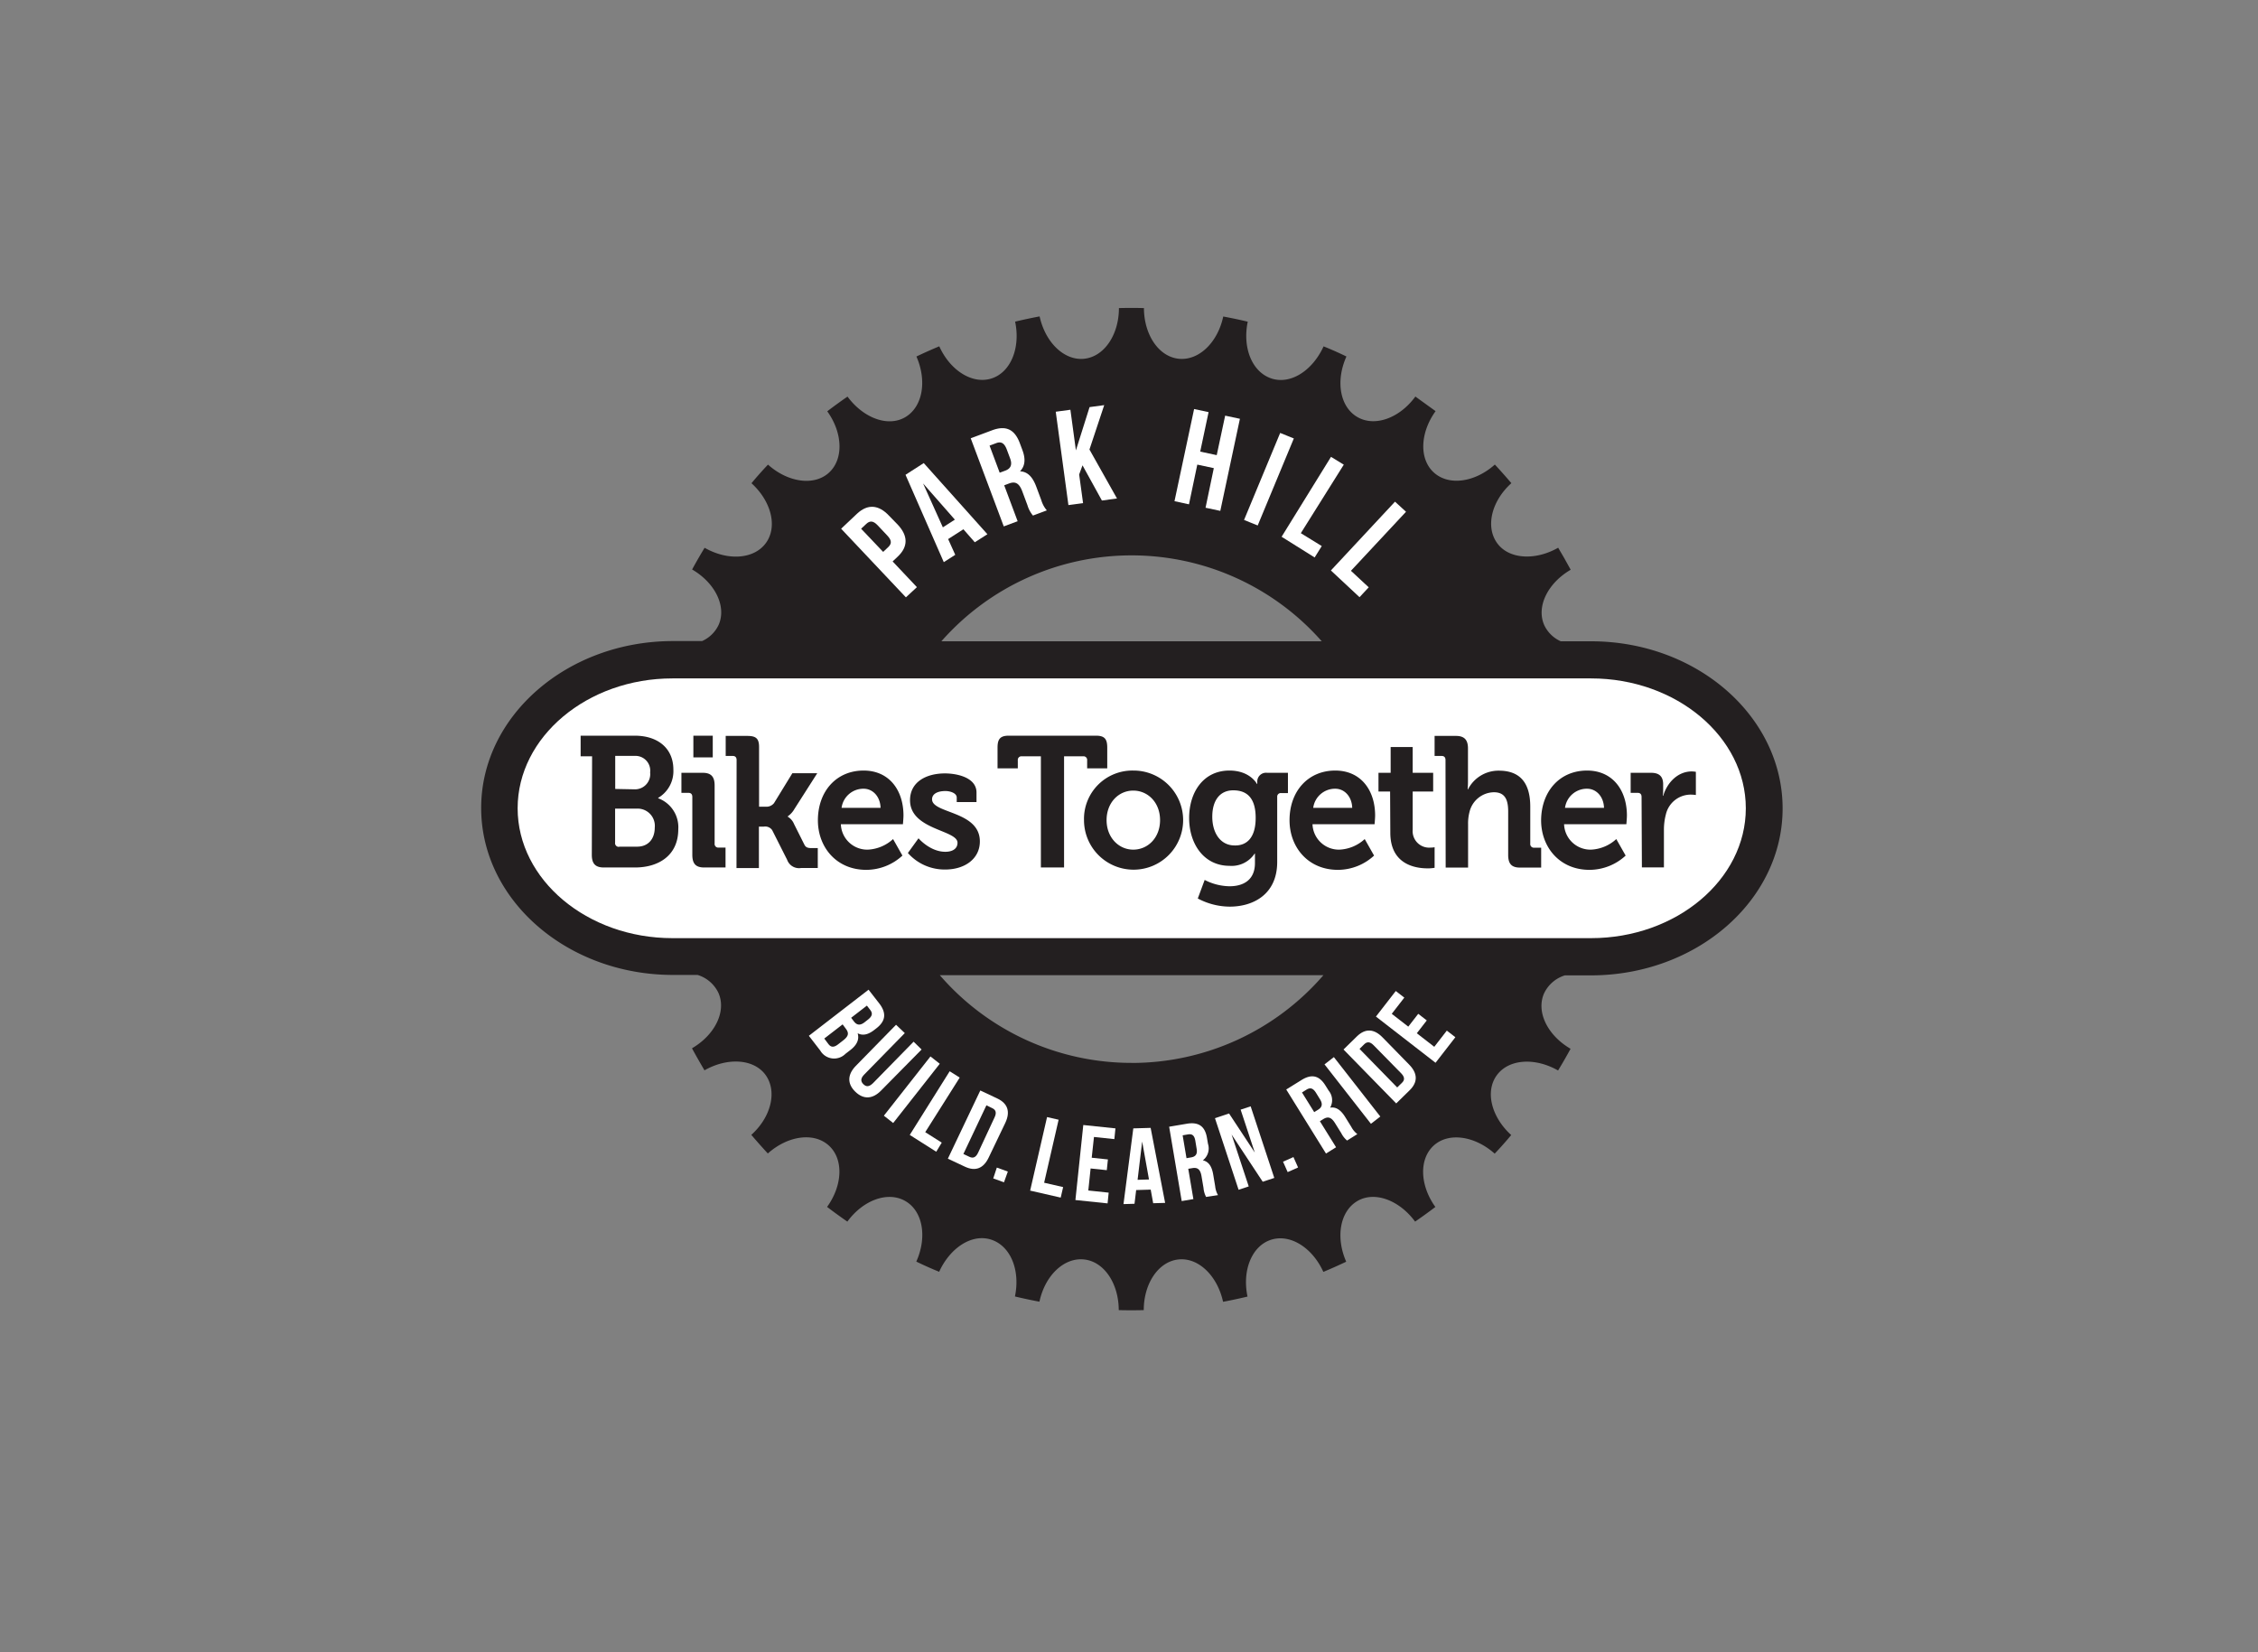 <svg id="Layer_1" data-name="Layer 1" xmlns="http://www.w3.org/2000/svg" viewBox="0 0 410 300"><rect x="0" y="0" width="410" height="300" fill="#808080" stroke="none"/><defs><style>.cls-1{fill:#231f20;}.cls-2{fill:#fff;}</style></defs><title>identities</title><path class="cls-1" d="M288.9,116.44h-5.5a6,6,0,0,1-3-2.93c-1.49-3.35.63-7.63,4.8-10.06-.36-.66-.73-1.32-1.11-2s-.77-1.31-1.16-2c-4.19,2.39-9,2.1-11.11-.87s-1-7.6,2.61-10.85q-1.48-1.74-3-3.38c-3.6,3.22-8.33,3.92-11.06,1.46s-2.52-7.24.3-11.16Q258.83,73.33,257,72c-2.85,3.9-7.33,5.57-10.52,3.73s-4-6.54-2-11q-2.05-1-4.15-1.84c-2,4.4-6,7-9.5,5.82s-5.25-5.57-4.27-10.3q-2.21-.53-4.45-.94c-1,4.71-4.43,8.05-8.08,7.67s-6.3-4.37-6.32-9.2q-2.27-.06-4.54,0c0,4.83-2.66,8.82-6.31,9.2s-7.07-3-8.09-7.69q-2.23.42-4.45.95c1,4.73-.77,9.18-4.26,10.31s-7.53-1.43-9.51-5.83q-2.09.87-4.15,1.85c1.94,4.42,1.15,9.12-2,11s-7.65.17-10.51-3.72q-1.88,1.29-3.68,2.67c2.82,3.92,3,8.69.3,11.15s-7.46,1.76-11.06-1.47q-1.57,1.65-3,3.38c3.58,3.25,4.78,7.88,2.62,10.85s-6.93,3.27-11.13.87q-1.18,1.94-2.27,3.94c4.17,2.43,6.3,6.71,4.81,10.07a6,6,0,0,1-3,2.93h-5.28c-19.21,0-34.83,13.6-34.83,30.31s15.63,30.31,34.83,30.31h4.47a6.19,6.19,0,0,1,3.78,3.26c1.49,3.35-.63,7.63-4.8,10.06q.54,1,1.11,2t1.16,2c4.19-2.39,9-2.09,11.11.87s1,7.6-2.61,10.85q1.48,1.73,3,3.38c3.6-3.22,8.33-3.92,11.06-1.46s2.53,7.24-.3,11.16q1.81,1.38,3.68,2.67c2.85-3.9,7.33-5.57,10.52-3.74s4,6.54,2,11q2.06,1,4.15,1.85c2-4.4,6-7,9.5-5.82s5.25,5.57,4.26,10.3q2.21.53,4.45.95c1-4.72,4.43-8.05,8.09-7.67s6.3,4.37,6.31,9.2q2.27.06,4.54,0c0-4.83,2.66-8.82,6.31-9.2s7.07,3,8.09,7.69q2.23-.42,4.44-.95c-1-4.73.77-9.18,4.26-10.31s7.52,1.43,9.51,5.83q2.09-.87,4.15-1.85c-1.94-4.42-1.15-9.12,2-11s7.65-.17,10.51,3.72q1.88-1.29,3.68-2.66c-2.82-3.92-3-8.69-.3-11.15s7.46-1.76,11.07,1.47q1.57-1.65,3-3.38c-3.58-3.25-4.78-7.88-2.62-10.85s6.93-3.27,11.13-.87q1.18-1.94,2.27-3.94c-4.18-2.43-6.3-6.71-4.81-10.07a6.19,6.19,0,0,1,3.77-3.26h4.71c19.21,0,34.83-13.6,34.83-30.31S308.11,116.44,288.9,116.44Zm-83.43-15.6A46,46,0,0,1,240,116.44H170.93A46,46,0,0,1,205.47,100.84Zm0,92.15a46,46,0,0,1-34.82-15.92h69.65A46,46,0,0,1,205.47,193Z"/><path class="cls-2" d="M161.42,93.63,163,95.25c1.88,2,1.94,4,0,5.82l-.92.87,4.41,4.67-2,1.85L152.73,96l2.88-2.72C157.56,91.46,159.55,91.64,161.42,93.63ZM156.36,96l4,4.21.92-.87c.62-.59.69-1.19-.15-2.08l-1.76-1.87c-.84-.89-1.44-.85-2.07-.27Z"/><path class="cls-2" d="M179.29,97,177,98.46l-2.07-2.36-2.77,1.78,1.29,2.86-2.08,1.33-6.95-15.86,3.31-2.13Zm-8.09-1.25,2.18-1.4-5.77-6.57Z"/><path class="cls-2" d="M187.56,93.61a5.26,5.26,0,0,1-1-1.88l-.94-2.52c-.56-1.49-1.27-1.85-2.41-1.42l-.87.33,2.44,6.52-2.52.94-6-16,3.8-1.42c2.61-1,4.18-.18,5.11,2.29l.47,1.26c.62,1.65.49,2.92-.43,3.87,1.45.06,2.32,1.11,2.95,2.78l.92,2.47a5,5,0,0,0,1,1.84Zm-7.88-12.7,1.84,4.92,1-.37c.94-.35,1.36-1,.88-2.26l-.59-1.58c-.43-1.14-1-1.5-1.9-1.17Z"/><path class="cls-2" d="M196.56,84.49l-.61,1.66.71,5.2-2.66.36-2.3-16.95,2.66-.36,1,7.38,2.48-7.86,2.66-.36-2.68,8.06,5,8.89-2.74.37Z"/><path class="cls-2" d="M215.89,91.57,213.26,91l3.56-16.73,2.63.56L217.93,82l3,.64,1.53-7.17,2.68.57-3.56,16.72-2.68-.57L220.4,85l-3-.64Z"/><path class="cls-2" d="M232.45,78.61l2.48,1-6.56,15.8-2.48-1Z"/><path class="cls-2" d="M241.68,82.95,244,84.37,236.2,96.81,240,99.15l-1.29,2.07-6-3.76Z"/><path class="cls-2" d="M253.3,91.09l2,1.83-10,10.72,3.23,3-1.67,1.79-5.2-4.85Z"/><path class="cls-2" d="M159.12,186.72l-.39.3c-1.11.86-2.09,1.07-3,.59.35,1.19-.2,2.18-1.34,3.06l-.88.68a2.91,2.91,0,0,1-4.57-.6l-2.07-2.68,10.84-8.37,2,2.57C161,184,160.79,185.43,159.12,186.72ZM153,186l-3.33,2.57.75,1c.44.57.94.68,1.75.06l.94-.73c1-.78,1.06-1.34.47-2.12Zm4.41-3.41-2.86,2.21.51.67c.49.63,1.07.81,1.93.14l.6-.47c.77-.6.91-1.12.45-1.73Z"/><path class="cls-2" d="M164.29,187.58l-7.39,7.55c-.68.7-.62,1.25-.13,1.73s1,.53,1.73-.17l7.39-7.55,1.45,1.42L160,198c-1.53,1.57-3.19,1.69-4.7.22s-1.42-3.14.11-4.7l7.29-7.45Z"/><path class="cls-2" d="M168.95,191.82l1.69,1.33-8.46,10.76-1.69-1.33Z"/><path class="cls-2" d="M172.44,194.51l1.82,1.15L168,205.57l3,1.9-1,1.65-4.81-3.05Z"/><path class="cls-2" d="M178,198l3.08,1.45c1.95.92,2.39,2.45,1.46,4.43l-3,6.26c-.94,2-2.4,2.61-4.35,1.69l-3.08-1.45Zm1.11,2.69-4.18,8.84,1.1.52c.62.29,1.14.15,1.56-.73l3-6.44c.42-.88.2-1.38-.42-1.67Z"/><path class="cls-2" d="M183,212.72l-.7,1.95-1.95-.7L181,212Z"/><path class="cls-2" d="M190.12,202.83l2.1.48-2.63,11.44,3.45.79-.44,1.91-5.55-1.27Z"/><path class="cls-2" d="M198.23,210.21l2.94.31-.2,1.95-2.94-.31-.42,4,3.7.39-.2,1.95-5.84-.61,1.43-13.62,5.84.61-.2,1.95-3.7-.39Z"/><path class="cls-2" d="M211.56,218.41l-2.17.06-.45-2.47-2.64.08-.3,2.49-2,.06,1.78-13.75,3.15-.09Zm-5-4.19,2.07-.06-1.24-6.89Z"/><path class="cls-2" d="M219,217.33a4.22,4.22,0,0,1-.47-1.63l-.36-2.12c-.21-1.25-.71-1.65-1.68-1.48l-.73.12.93,5.5-2.12.36-2.28-13.5,3.2-.54c2.2-.37,3.32.49,3.67,2.58l.18,1.06a2.73,2.73,0,0,1-.93,3c1.14.26,1.66,1.23,1.89,2.64l.35,2.08a4,4,0,0,0,.51,1.6Zm-4.26-11.19.7,4.15.83-.14c.79-.13,1.21-.56,1-1.64l-.22-1.33c-.16-1-.56-1.33-1.31-1.21Z"/><path class="cls-2" d="M223.63,206l3.11,9.42-1.84.61-4.29-13,2.56-.85,4.67,7.09-2.57-7.79,1.82-.6,4.29,13-2.1.69Z"/><path class="cls-2" d="M234.86,210.09l.84,1.89-1.89.84-.84-1.89Z"/><path class="cls-2" d="M244.6,207.09a4.21,4.21,0,0,1-1.05-1.33l-1.14-1.83c-.67-1.08-1.28-1.25-2.12-.74l-.63.39,2.94,4.73-1.83,1.14-7.22-11.63,2.76-1.71c1.89-1.18,3.26-.8,4.37,1l.57.91a2.73,2.73,0,0,1,.27,3.1c1.15-.19,2,.51,2.75,1.72l1.11,1.79a4,4,0,0,0,1.08,1.29Zm-8.19-8.73,2.22,3.57.71-.44c.68-.42.91-1,.33-1.91l-.71-1.15c-.52-.83-1-1-1.67-.62Z"/><path class="cls-2" d="M240.5,193.26l1.7-1.32,8.43,10.79-1.7,1.32Z"/><path class="cls-2" d="M243.95,190.56l2.43-2.38c1.54-1.5,3.13-1.39,4.66.18l4.84,4.95c1.53,1.57,1.61,3.16.07,4.66l-2.43,2.38Zm2.91-.11,6.84,7,.87-.85c.49-.48.54-1-.15-1.72l-5-5.09c-.68-.7-1.22-.66-1.71-.18Z"/><path class="cls-2" d="M255.71,186.41l1.81-2.33,1.55,1.2-1.81,2.33,3.17,2.46,2.28-2.94,1.55,1.2-3.6,4.64-10.82-8.39,3.6-4.64,1.55,1.2-2.28,2.94Z"/><path class="cls-2" d="M288.9,170.34H122.09c-15.46,0-28.1-10.61-28.1-23.58s12.65-23.58,28.1-23.58H288.9c15.46,0,28.1,10.61,28.1,23.58S304.36,170.34,288.9,170.34Z"/><path class="cls-1" d="M107.51,137.32h-2.08v-3.74h9.84c4.1,0,7,2.22,7,6.17a5.63,5.63,0,0,1-2.76,5.12v.07a5.61,5.61,0,0,1,3.65,5.63c0,4.79-3.62,6.94-7.85,6.94h-5.67c-1.51,0-2.18-.67-2.18-2.29Zm7.79,6a2.76,2.76,0,0,0,2.75-3.07,2.68,2.68,0,0,0-2.82-3h-3.52v6Zm-2.88,10.41h3.27c2.05,0,3.2-1.45,3.2-3.47a3.13,3.13,0,0,0-3.2-3.44h-4V153A.66.66,0,0,0,112.41,153.76Z"/><path class="cls-1" d="M125.71,144.7c0-.51-.26-.74-.7-.74h-1.28v-3.64h3.88c1.51,0,2.15.71,2.15,2.29v10.55a.66.66,0,0,0,.7.74h1.28v3.61h-3.88c-1.51,0-2.15-.67-2.15-2.29Zm.19-11.12h3.52v3.94H125.9Z"/><path class="cls-1" d="M133.75,138c0-.51-.26-.74-.7-.74h-1.28v-3.64h3.88c1.51,0,2.18.37,2.18,2v10.85H139a1.76,1.76,0,0,0,1.54-.64l3.33-5.43h4.52l-4.13,6.47a4.05,4.05,0,0,1-1.22,1.35v.07a2.79,2.79,0,0,1,1.15,1.35l1.86,3.71c.26.51.58.64,1.35.64h1.09v3.61h-3a2.29,2.29,0,0,1-2.56-1.48l-2.72-5.39a1.53,1.53,0,0,0-1.51-.64h-.9v7.52h-4.07Z"/><path class="cls-1" d="M156.81,139.91c4.68,0,7.24,3.61,7.24,8.16,0,.51-.1,1.58-.1,1.58H152.68a4.79,4.79,0,0,0,4.9,4.62,7.26,7.26,0,0,0,4.58-1.92l1.7,3a9.71,9.71,0,0,1-6.57,2.59c-5.41,0-8.78-4.11-8.78-9C148.52,143.62,151.91,139.91,156.81,139.91Zm3.08,6.77c-.06-2.06-1.41-3.47-3.08-3.47a4,4,0,0,0-4,3.47Z"/><path class="cls-1" d="M166.78,152.21s2.08,2.45,4.87,2.45c1.25,0,2.21-.52,2.21-1.64,0-2.35-8.62-2.32-8.62-7.72,0-3.33,2.95-4.87,6.34-4.87,2.21,0,5.73.75,5.73,3.47v1.73h-3.59v-.82c0-.79-1.15-1.18-2.05-1.18-1.44,0-2.43.52-2.43,1.5,0,2.62,8.68,2.09,8.68,7.65,0,3.14-2.72,5.1-6.28,5.1a8.9,8.9,0,0,1-6.79-3Z"/><path class="cls-1" d="M189,137.32h-3.49a.66.66,0,0,0-.7.74v1.45h-3.68v-3.77c0-1.58.51-2.16,2.05-2.16H199c1.54,0,2.05.57,2.05,2.16v3.77H197.4v-1.45a.66.66,0,0,0-.7-.74h-3.49V157.5H189Z"/><path class="cls-1" d="M205.77,139.91a9,9,0,1,1-8.94,9A8.78,8.78,0,0,1,205.77,139.91Zm0,14.36c2.66,0,4.87-2.16,4.87-5.36s-2.21-5.36-4.87-5.36-4.84,2.19-4.84,5.36S203.14,154.27,205.77,154.27Z"/><path class="cls-1" d="M223.23,139.91c3.78,0,5,2.43,5,2.43h.06v-.44a1.59,1.59,0,0,1,1.79-1.58h3.78V144h-1.25a.64.64,0,0,0-.7.67v11.83c0,5.9-4.36,8.12-8.62,8.12a12.51,12.51,0,0,1-5.8-1.48l1.25-3.37a10.15,10.15,0,0,0,4.52,1.15c2.47,0,4.61-1.11,4.61-4.21v-.81c0-.4,0-.91,0-.91h-.06a5,5,0,0,1-4.55,2.22c-4.68,0-7.34-4-7.34-8.69S218.52,139.91,223.23,139.91Zm4.77,8.59c0-3.91-1.86-5-4.07-5-2.47,0-3.81,1.89-3.81,4.79s1.44,5.22,4.07,5.22C226.14,153.56,228,152.38,228,148.51Z"/><path class="cls-1" d="M242.45,139.91c4.68,0,7.24,3.61,7.24,8.16,0,.51-.1,1.58-.1,1.58H238.32a4.79,4.79,0,0,0,4.9,4.62,7.26,7.26,0,0,0,4.58-1.92l1.7,3a9.71,9.71,0,0,1-6.57,2.59c-5.41,0-8.78-4.11-8.78-9C234.15,143.62,237.55,139.91,242.45,139.91Zm3.08,6.77c-.06-2.06-1.41-3.47-3.08-3.47a4,4,0,0,0-4,3.47Z"/><path class="cls-1" d="M252.41,143.72H250.3v-3.4h2.21v-4.68h4v4.68h3.72v3.4h-3.72v6.94a3,3,0,0,0,3.24,3.24,3.58,3.58,0,0,0,.74-.07v3.74a7.11,7.11,0,0,1-1.25.1c-2.27,0-6.79-.71-6.79-6.47Z"/><path class="cls-1" d="M262.47,138c0-.51-.26-.74-.7-.74h-1.28v-3.64h3.88c1.51,0,2.18.71,2.18,2.26v6c0,.84-.06,1.45-.06,1.45h.06a6.21,6.21,0,0,1,5.61-3.4c3.65,0,5.7,2,5.7,6.54v6.71a.66.66,0,0,0,.7.74h1.28v3.61H276c-1.51,0-2.15-.67-2.15-2.29v-7.89c0-2.09-.54-3.5-2.6-3.5a4.64,4.64,0,0,0-4.42,3.57,8.12,8.12,0,0,0-.26,2.22v7.89h-4.07Z"/><path class="cls-1" d="M288.17,139.91c4.68,0,7.24,3.61,7.24,8.16,0,.51-.1,1.58-.1,1.58H284a4.79,4.79,0,0,0,4.9,4.62,7.26,7.26,0,0,0,4.58-1.92l1.7,3a9.71,9.71,0,0,1-6.57,2.59c-5.41,0-8.78-4.11-8.78-9C279.87,143.62,283.26,139.91,288.17,139.91Zm3.08,6.77c-.06-2.06-1.41-3.47-3.08-3.47a4,4,0,0,0-4,3.47Z"/><path class="cls-1" d="M298.07,144.7c0-.51-.26-.74-.7-.74h-1.28v-3.64h3.72c1.44,0,2.18.64,2.18,2.09v1a8.24,8.24,0,0,1-.06,1.08H302c.74-2.46,2.69-4.42,5.19-4.42a5,5,0,0,1,.74.07v4.21a6.84,6.84,0,0,0-1-.07,4.64,4.64,0,0,0-4.45,3.61,10.92,10.92,0,0,0-.35,2.8v6.81h-4Z"/></svg>